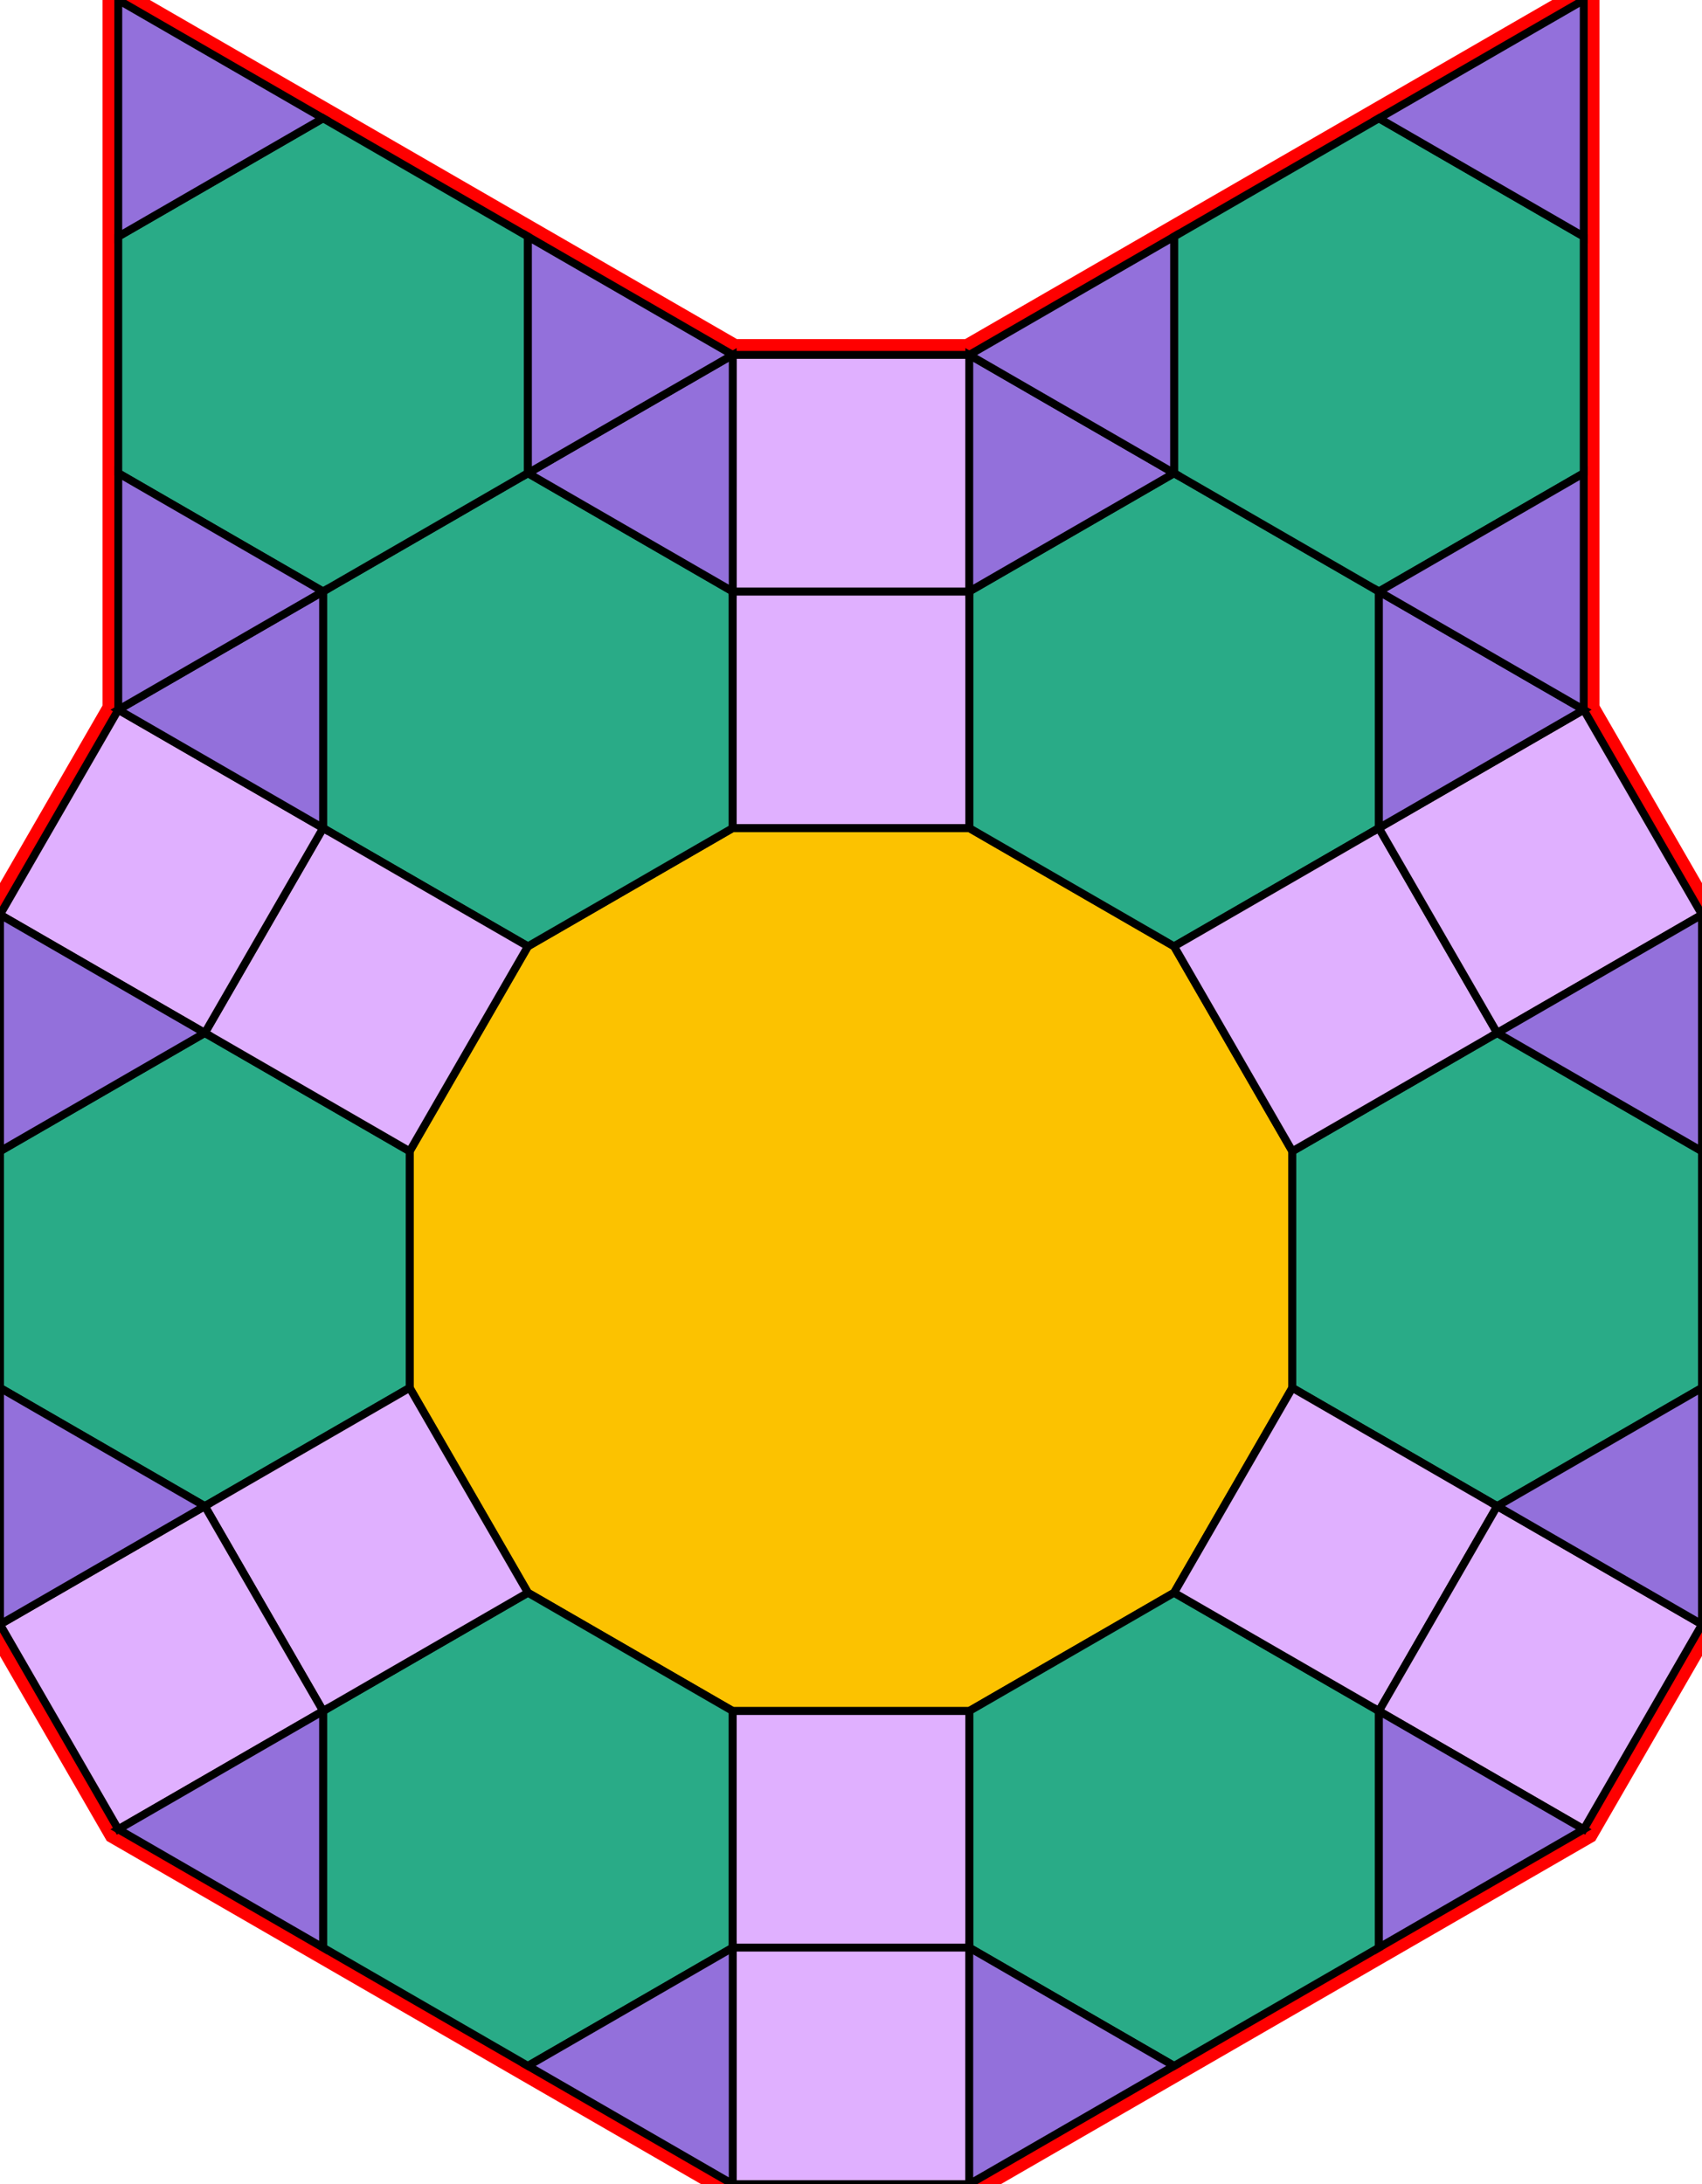 <?xml version="1.0" encoding="utf-8"?>
<svg xmlns="http://www.w3.org/2000/svg" id="mainSVG" pointer-events="all" width="215.885" height="276.962" EdgeLen="30" template="u4_26_tu" code="A18_12_8_1" copyright="Francis Hemsher, 2012">
	<polygon id="BorderPoly" fill="none" pointer-events="none" stroke="red" stroke-width="4" transform="" points="15.002,-9.15527e-005 15.001,30 15.001,60 15.002,90.001 0.001,115.981 0,145.982 0,175.982 0,205.982 15.001,231.962 40.981,246.963 66.963,261.963 92.942,276.962 122.941,276.962 148.924,261.962 174.904,246.963 200.884,231.963 215.885,205.982 215.884,175.982 215.884,145.982 215.885,115.982 200.885,90.001 200.885,60.001 200.885,30.001 200.885,0.001 174.904,15.001 148.923,30.001 122.944,45.002 92.945,45.001 66.963,30.001 40.981,15"/><g id="mainPolyG" transform=""><polygon id="mainPoly" fill="rgb(252, 194, 0)" stroke="black" onmouseover="setChange(evt)" onmouseout="unhiliteChange(evt)" onclick="changeMe(evt)" points="122.942,105.001 92.942,105.001 66.963,120.001 51.962,145.982 51.962,175.982 66.962,201.962 92.942,216.962 122.942,216.963 148.923,201.963 163.923,175.982 163.923,145.982 148.923,120.001" seed="0"/><polygon fill="rgb(41, 171, 135)" stroke="black" stroke-width="1" onmouseover="setChange(evt)" onmouseout="unhiliteChange(evt)" onclick="changeMe(evt)" points="51.962,145.982 25.982,130.981 0,145.982 0,175.982 25.98,190.982 51.962,175.982" seed="1"/><polygon fill="rgb(41, 171, 135)" stroke="black" stroke-width="1" onmouseover="setChange(evt)" onmouseout="unhiliteChange(evt)" onclick="changeMe(evt)" points="92.942,75.001 66.962,60.001 40.98,75.001 40.98,105.001 66.963,120.001 92.942,105.001" seed="2"/><polygon fill="rgb(41, 171, 135)" stroke="black" stroke-width="1" onmouseover="setChange(evt)" onmouseout="unhiliteChange(evt)" onclick="changeMe(evt)" points="174.904,75.001 148.923,60.001 122.942,75.001 122.942,105.001 148.923,120.001 174.904,105.001" seed="3"/><polygon fill="rgb(41, 171, 135)" stroke="black" stroke-width="1" onmouseover="setChange(evt)" onmouseout="unhiliteChange(evt)" onclick="changeMe(evt)" points="215.885,145.982 189.904,130.982 163.923,145.982 163.923,175.982 189.904,190.982 215.884,175.982" seed="4"/><polygon fill="rgb(41, 171, 135)" stroke="black" stroke-width="1" onmouseover="setChange(evt)" onmouseout="unhiliteChange(evt)" onclick="changeMe(evt)" points="174.904,216.962 148.923,201.962 122.942,216.963 122.942,246.963 148.924,261.962 174.904,246.963" seed="5"/><polygon fill="rgb(41, 171, 135)" stroke="black" stroke-width="1" onmouseover="setChange(evt)" onmouseout="unhiliteChange(evt)" onclick="changeMe(evt)" points="92.942,216.962 66.962,201.962 40.981,216.962 40.981,246.963 66.963,261.963 92.942,246.962" seed="6"/><polygon fill="rgb(224, 176, 255)" stroke="black" stroke-width="1" onmouseover="setChange(evt)" onmouseout="unhiliteChange(evt)" onclick="changeMe(evt)" points="122.942,75.002 92.942,75.001 92.942,105.001 122.942,105.001" seed="7"/><polygon fill="rgb(224, 176, 255)" stroke="black" stroke-width="1" onmouseover="setChange(evt)" onmouseout="unhiliteChange(evt)" onclick="changeMe(evt)" points="122.944,45.002 92.945,45.001 92.942,75.001 122.942,75.002" seed="8"/><polygon fill="rgb(224, 176, 255)" stroke="black" stroke-width="1" onmouseover="setChange(evt)" onmouseout="unhiliteChange(evt)" onclick="changeMe(evt)" points="66.963,120.001 40.981,105.001 25.982,130.982 51.962,145.982" seed="9"/><polygon fill="rgb(224, 176, 255)" stroke="black" stroke-width="1" onmouseover="setChange(evt)" onmouseout="unhiliteChange(evt)" onclick="changeMe(evt)" points="40.981,105.002 15.002,90.001 0.001,115.981 25.982,130.982" seed="10"/><polygon fill="rgb(224, 176, 255)" stroke="black" stroke-width="1" onmouseover="setChange(evt)" onmouseout="unhiliteChange(evt)" onclick="changeMe(evt)" points="189.904,130.982 174.904,105.001 148.923,120.001 163.923,145.982" seed="11"/><polygon fill="rgb(224, 176, 255)" stroke="black" stroke-width="1" onmouseover="setChange(evt)" onmouseout="unhiliteChange(evt)" onclick="changeMe(evt)" points="215.885,115.982 200.885,90.001 174.904,105.001 189.904,130.982" seed="12"/><polygon fill="rgb(224, 176, 255)" stroke="black" stroke-width="1" onmouseover="setChange(evt)" onmouseout="unhiliteChange(evt)" onclick="changeMe(evt)" points="189.904,190.982 163.922,175.982 148.923,201.963 174.904,216.962" seed="13"/><polygon fill="rgb(224, 176, 255)" stroke="black" stroke-width="1" onmouseover="setChange(evt)" onmouseout="unhiliteChange(evt)" onclick="changeMe(evt)" points="215.884,205.982 189.904,190.982 174.904,216.962 200.884,231.963" seed="14"/><polygon fill="rgb(224, 176, 255)" stroke="black" stroke-width="1" onmouseover="setChange(evt)" onmouseout="unhiliteChange(evt)" onclick="changeMe(evt)" points="122.942,216.963 92.942,216.962 92.942,246.962 122.942,246.963" seed="15"/><polygon fill="rgb(224, 176, 255)" stroke="black" stroke-width="1" onmouseover="setChange(evt)" onmouseout="unhiliteChange(evt)" onclick="changeMe(evt)" points="122.942,246.963 92.942,246.962 92.942,276.962 122.941,276.962" seed="16"/><polygon fill="rgb(224, 176, 255)" stroke="black" stroke-width="1" onmouseover="setChange(evt)" onmouseout="unhiliteChange(evt)" onclick="changeMe(evt)" points="66.962,201.962 51.962,175.982 25.982,190.982 40.981,216.963" seed="17"/><polygon fill="rgb(224, 176, 255)" stroke="black" stroke-width="1" onmouseover="setChange(evt)" onmouseout="unhiliteChange(evt)" onclick="changeMe(evt)" points="40.981,216.963 25.982,190.982 0,205.982 15.001,231.962" seed="18"/><polygon fill="rgb(41, 171, 135)" stroke="black" stroke-width="1" onmouseover="setChange(evt)" onmouseout="unhiliteChange(evt)" onclick="changeMe(evt)" points="66.963,30.001 40.981,15 15.001,30 15.001,60 40.98,75.001 66.962,60.001" seed="19"/><polygon fill="rgb(41, 171, 135)" stroke="black" stroke-width="1" onmouseover="setChange(evt)" onmouseout="unhiliteChange(evt)" onclick="changeMe(evt)" points="200.885,30.001 174.904,15.001 148.923,30.001 148.923,60.001 174.904,75.001 200.885,60.001" seed="20"/><polygon fill="rgb(147, 112, 219)" stroke="black" stroke-width="1" onmouseover="setChange(evt)" onmouseout="unhiliteChange(evt)" onclick="changeMe(evt)" points="92.942,75.001 92.945,45.001 66.963,60.001" seed="21"/><polygon fill="rgb(147, 112, 219)" stroke="black" stroke-width="1" onmouseover="setChange(evt)" onmouseout="unhiliteChange(evt)" onclick="changeMe(evt)" points="148.924,60.003 122.944,45.002 122.942,75.002" seed="22"/><polygon fill="rgb(147, 112, 219)" stroke="black" stroke-width="1" onmouseover="setChange(evt)" onmouseout="unhiliteChange(evt)" onclick="changeMe(evt)" points="92.944,45.001 66.963,30.001 66.963,60.001" seed="23"/><polygon fill="rgb(147, 112, 219)" stroke="black" stroke-width="1" onmouseover="setChange(evt)" onmouseout="unhiliteChange(evt)" onclick="changeMe(evt)" points="148.924,60.003 148.926,30.003 122.944,45.002" seed="24"/><polygon fill="rgb(147, 112, 219)" stroke="black" stroke-width="1" onmouseover="setChange(evt)" onmouseout="unhiliteChange(evt)" onclick="changeMe(evt)" points="40.981,105.002 40.983,75.002 15.002,90.001" seed="25"/><polygon fill="rgb(147, 112, 219)" stroke="black" stroke-width="1" onmouseover="setChange(evt)" onmouseout="unhiliteChange(evt)" onclick="changeMe(evt)" points="40.983,75.002 15.004,60.001 15.002,90.001" seed="26"/><polygon fill="rgb(147, 112, 219)" stroke="black" stroke-width="1" onmouseover="setChange(evt)" onmouseout="unhiliteChange(evt)" onclick="changeMe(evt)" points="25.982,130.982 0.001,115.981 0,145.982" seed="27"/><polygon fill="rgb(147, 112, 219)" stroke="black" stroke-width="1" onmouseover="setChange(evt)" onmouseout="unhiliteChange(evt)" onclick="changeMe(evt)" points="25.98,190.982 0,175.982 -0.001,205.982" seed="28"/><polygon fill="rgb(147, 112, 219)" stroke="black" stroke-width="1" onmouseover="setChange(evt)" onmouseout="unhiliteChange(evt)" onclick="changeMe(evt)" points="40.98,246.963 40.981,216.963 15.001,231.962" seed="29"/><polygon fill="rgb(147, 112, 219)" stroke="black" stroke-width="1" onmouseover="setChange(evt)" onmouseout="unhiliteChange(evt)" onclick="changeMe(evt)" points="92.942,276.962 92.942,246.962 66.963,261.963" seed="30"/><polygon fill="rgb(147, 112, 219)" stroke="black" stroke-width="1" onmouseover="setChange(evt)" onmouseout="unhiliteChange(evt)" onclick="changeMe(evt)" points="148.922,261.963 122.942,246.962 122.941,276.962" seed="31"/><polygon fill="rgb(147, 112, 219)" stroke="black" stroke-width="1" onmouseover="setChange(evt)" onmouseout="unhiliteChange(evt)" onclick="changeMe(evt)" points="200.884,231.963 174.904,216.962 174.902,246.961" seed="32"/><polygon fill="rgb(147, 112, 219)" stroke="black" stroke-width="1" onmouseover="setChange(evt)" onmouseout="unhiliteChange(evt)" onclick="changeMe(evt)" points="215.885,205.982 215.884,175.982 189.904,190.982" seed="33"/><polygon fill="rgb(147, 112, 219)" stroke="black" stroke-width="1" onmouseover="setChange(evt)" onmouseout="unhiliteChange(evt)" onclick="changeMe(evt)" points="215.884,145.982 215.885,115.982 189.904,130.982" seed="34"/><polygon fill="rgb(147, 112, 219)" stroke="black" stroke-width="1" onmouseover="setChange(evt)" onmouseout="unhiliteChange(evt)" onclick="changeMe(evt)" points="200.885,90.001 174.904,75.001 174.904,105.001" seed="35"/><polygon fill="rgb(147, 112, 219)" stroke="black" stroke-width="1" onmouseover="setChange(evt)" onmouseout="unhiliteChange(evt)" onclick="changeMe(evt)" points="200.884,90.001 200.885,60.001 174.904,75.001" seed="36"/><polygon fill="rgb(147, 112, 219)" stroke="black" stroke-width="1" onmouseover="setChange(evt)" onmouseout="unhiliteChange(evt)" onclick="changeMe(evt)" points="40.981,15 15.002,-9.15527e-005 15.001,30" seed="37"/><polygon fill="rgb(147, 112, 219)" stroke="black" stroke-width="1" onmouseover="setChange(evt)" onmouseout="unhiliteChange(evt)" onclick="changeMe(evt)" points="200.885,30.001 200.885,0.001 174.904,15.001" seed="38"/></g></svg>

